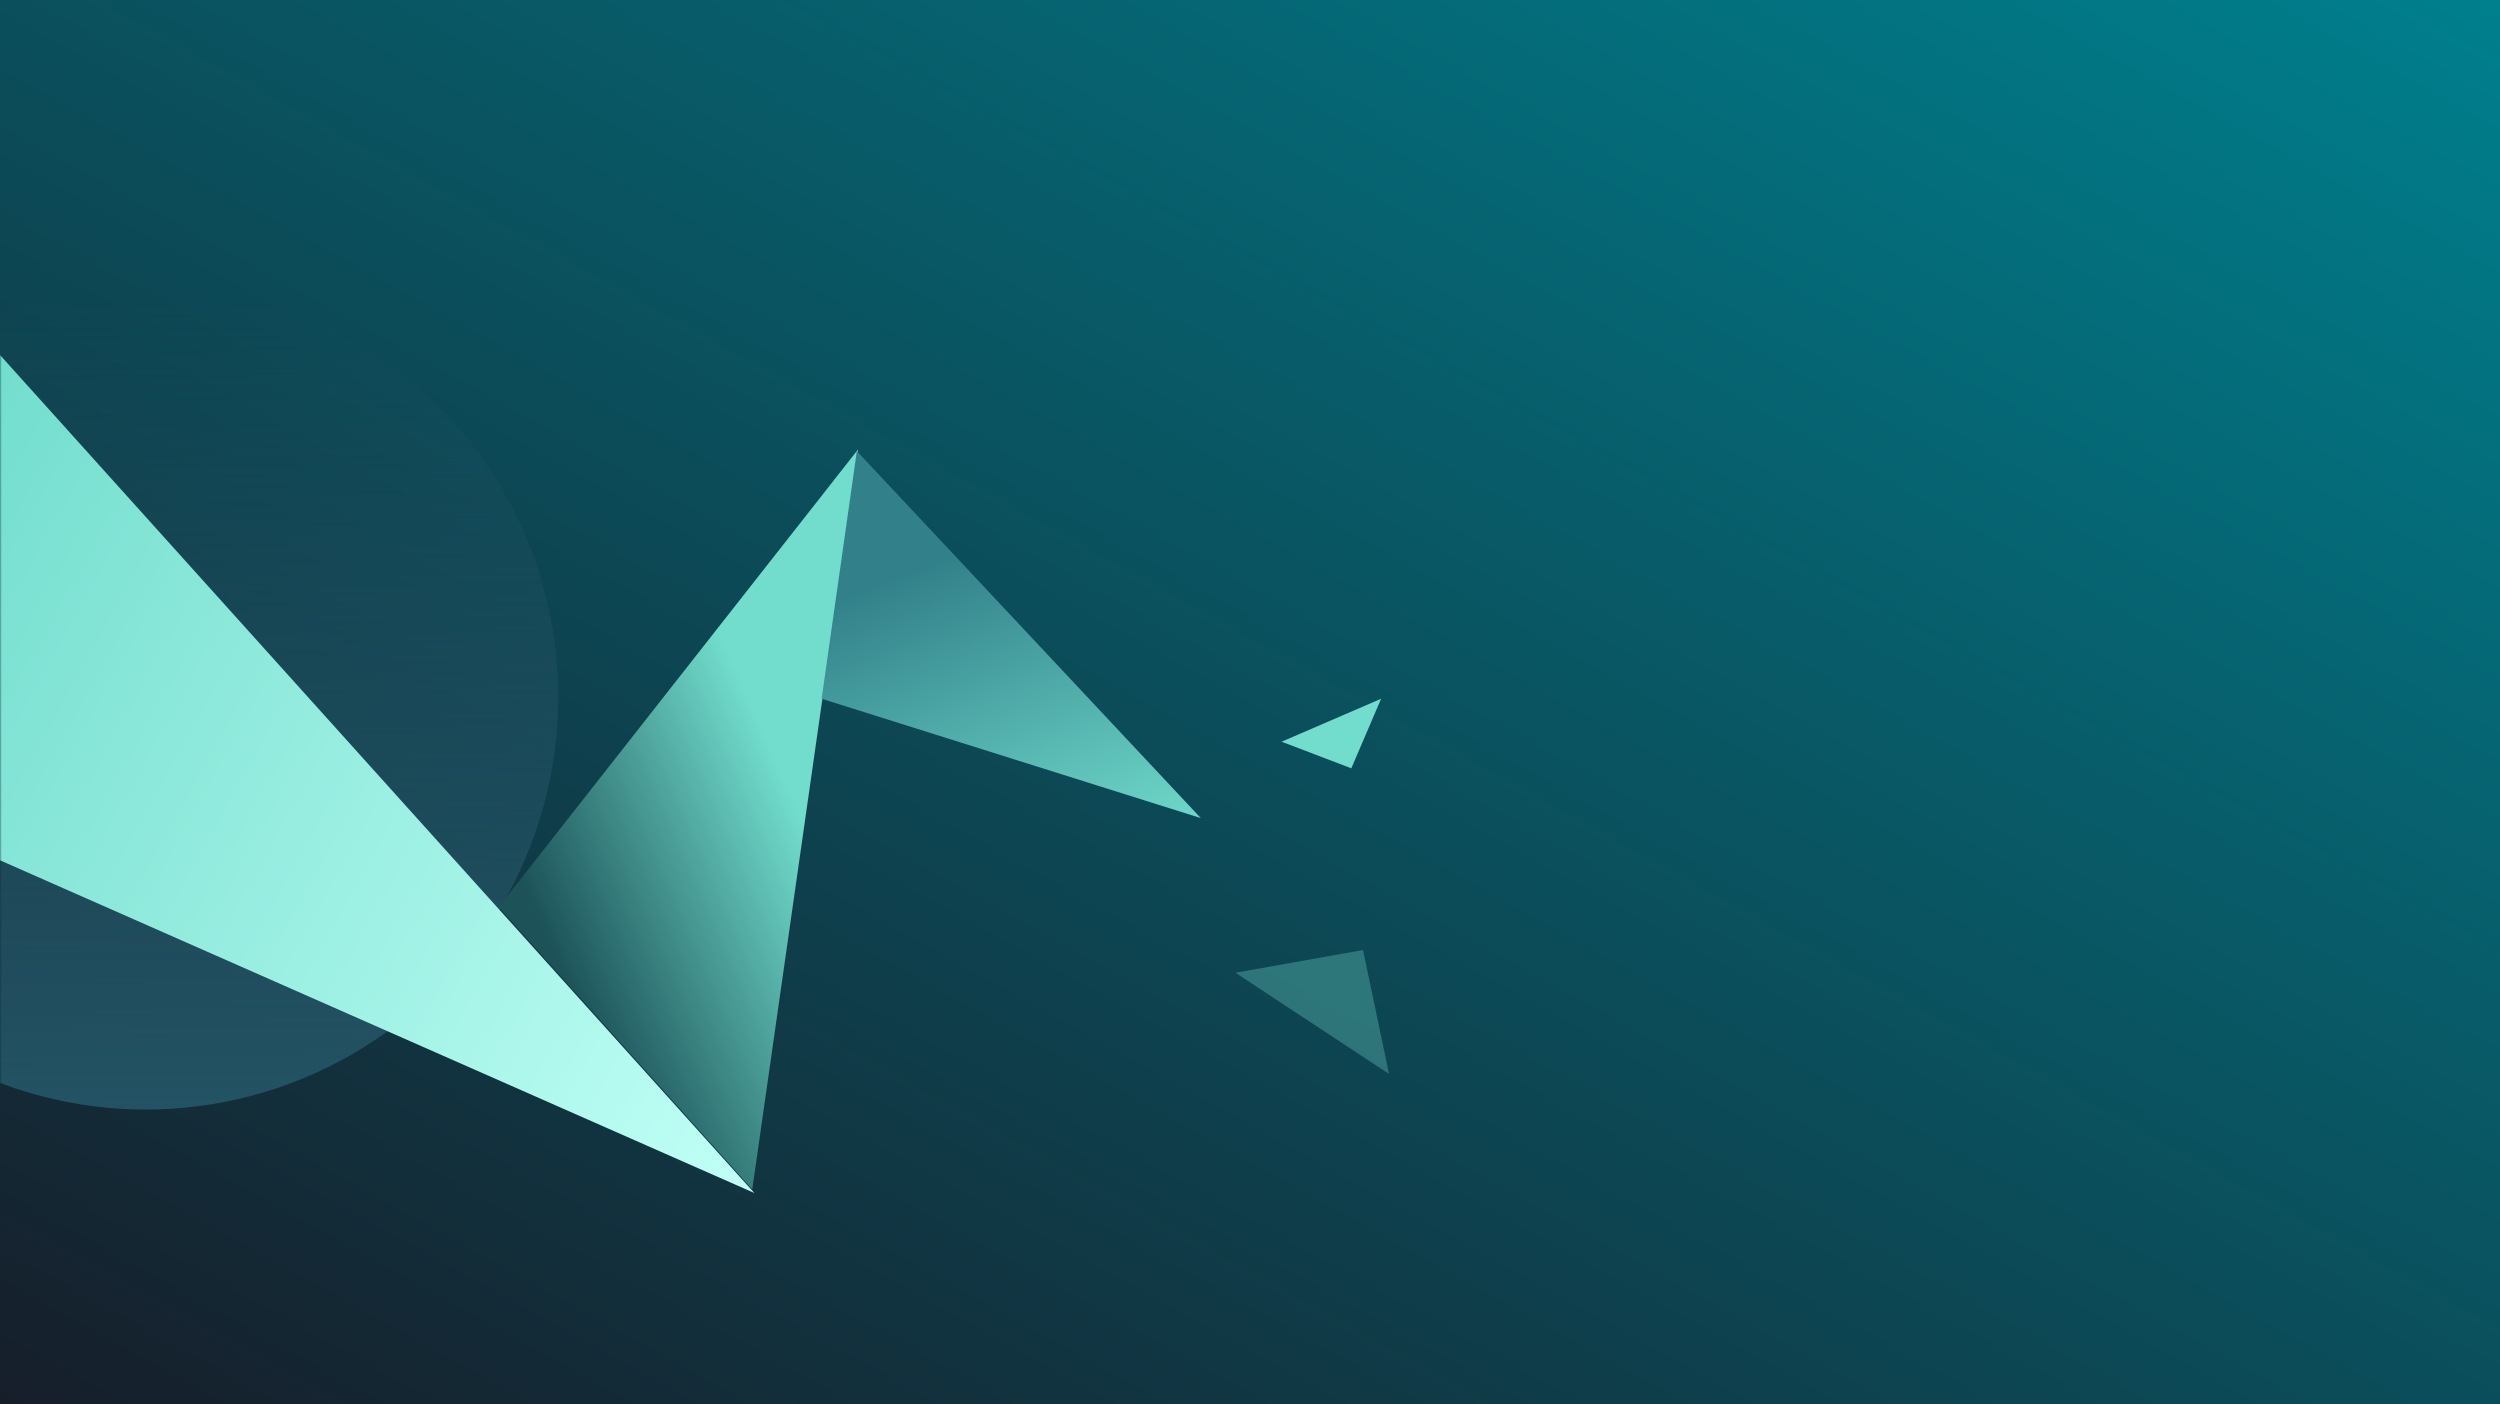 <svg width="712" height="400" xmlns="http://www.w3.org/2000/svg" xmlns:xlink="http://www.w3.org/1999/xlink"><rect width="100%" height="100%" fill="#333333" stroke="none"/><defs><linearGradient x1="100%" y1="0%" x2="0%" y2="100%" id="b"><stop stop-color="#007F8D" offset="0%"/><stop stop-color="#161E2A" offset="100%"/></linearGradient><linearGradient x1="50%" y1="1.729%" x2="50%" y2="100%" id="c"><stop stop-color="#235364" stop-opacity="0" offset="0%"/><stop stop-color="#235364" offset="100%"/></linearGradient><linearGradient x1="0%" y1="36.263%" y2="97.44%" id="e"><stop stop-color="#72DDCD" offset="0%"/><stop stop-color="#C0FFF6" offset="100%"/></linearGradient><linearGradient x1="24.708%" y1="78.945%" x2="72.191%" y2="36.269%" id="f"><stop stop-color="#1C5258" offset="0%"/><stop stop-color="#72DDCD" offset="100%"/></linearGradient><linearGradient x1="9.899%" y1="60.756%" x2="94.017%" y2="100%" id="g"><stop stop-color="#32818A" offset="0%"/><stop stop-color="#72DDCD" offset="100%"/></linearGradient><path id="a" d="M0 0h712v400H0z"/></defs><g fill="none" fill-rule="evenodd"><mask id="d" fill="#fff"><use xlink:href="#a"/></mask><use fill="url(#b)" xlink:href="#a"/><circle fill="url(#c)" mask="url(#d)" cx="41.5" cy="198.5" r="117.5"/><g mask="url(#d)"><path fill="url(#e)" d="M0 0l251.857 279.778L.321 168.84z" transform="translate(-37 60)"/><path fill="url(#f)" d="M179 198.341L281.376 68l-30.134 210.752z" transform="translate(-37 60)"/><path fill="url(#g)" transform="rotate(26 177.891 78.153)" d="M393.272 145.388l-111.975 16.785L259.4 94.398z"/><path fill="#72DDCD" d="M393.342 199l-8.488 19.815L365 211.238z"/><path fill="#72DDCD" opacity=".32" d="M351.842 277.038l36.345-6.461 7.409 35.28z"/></g></g></svg>